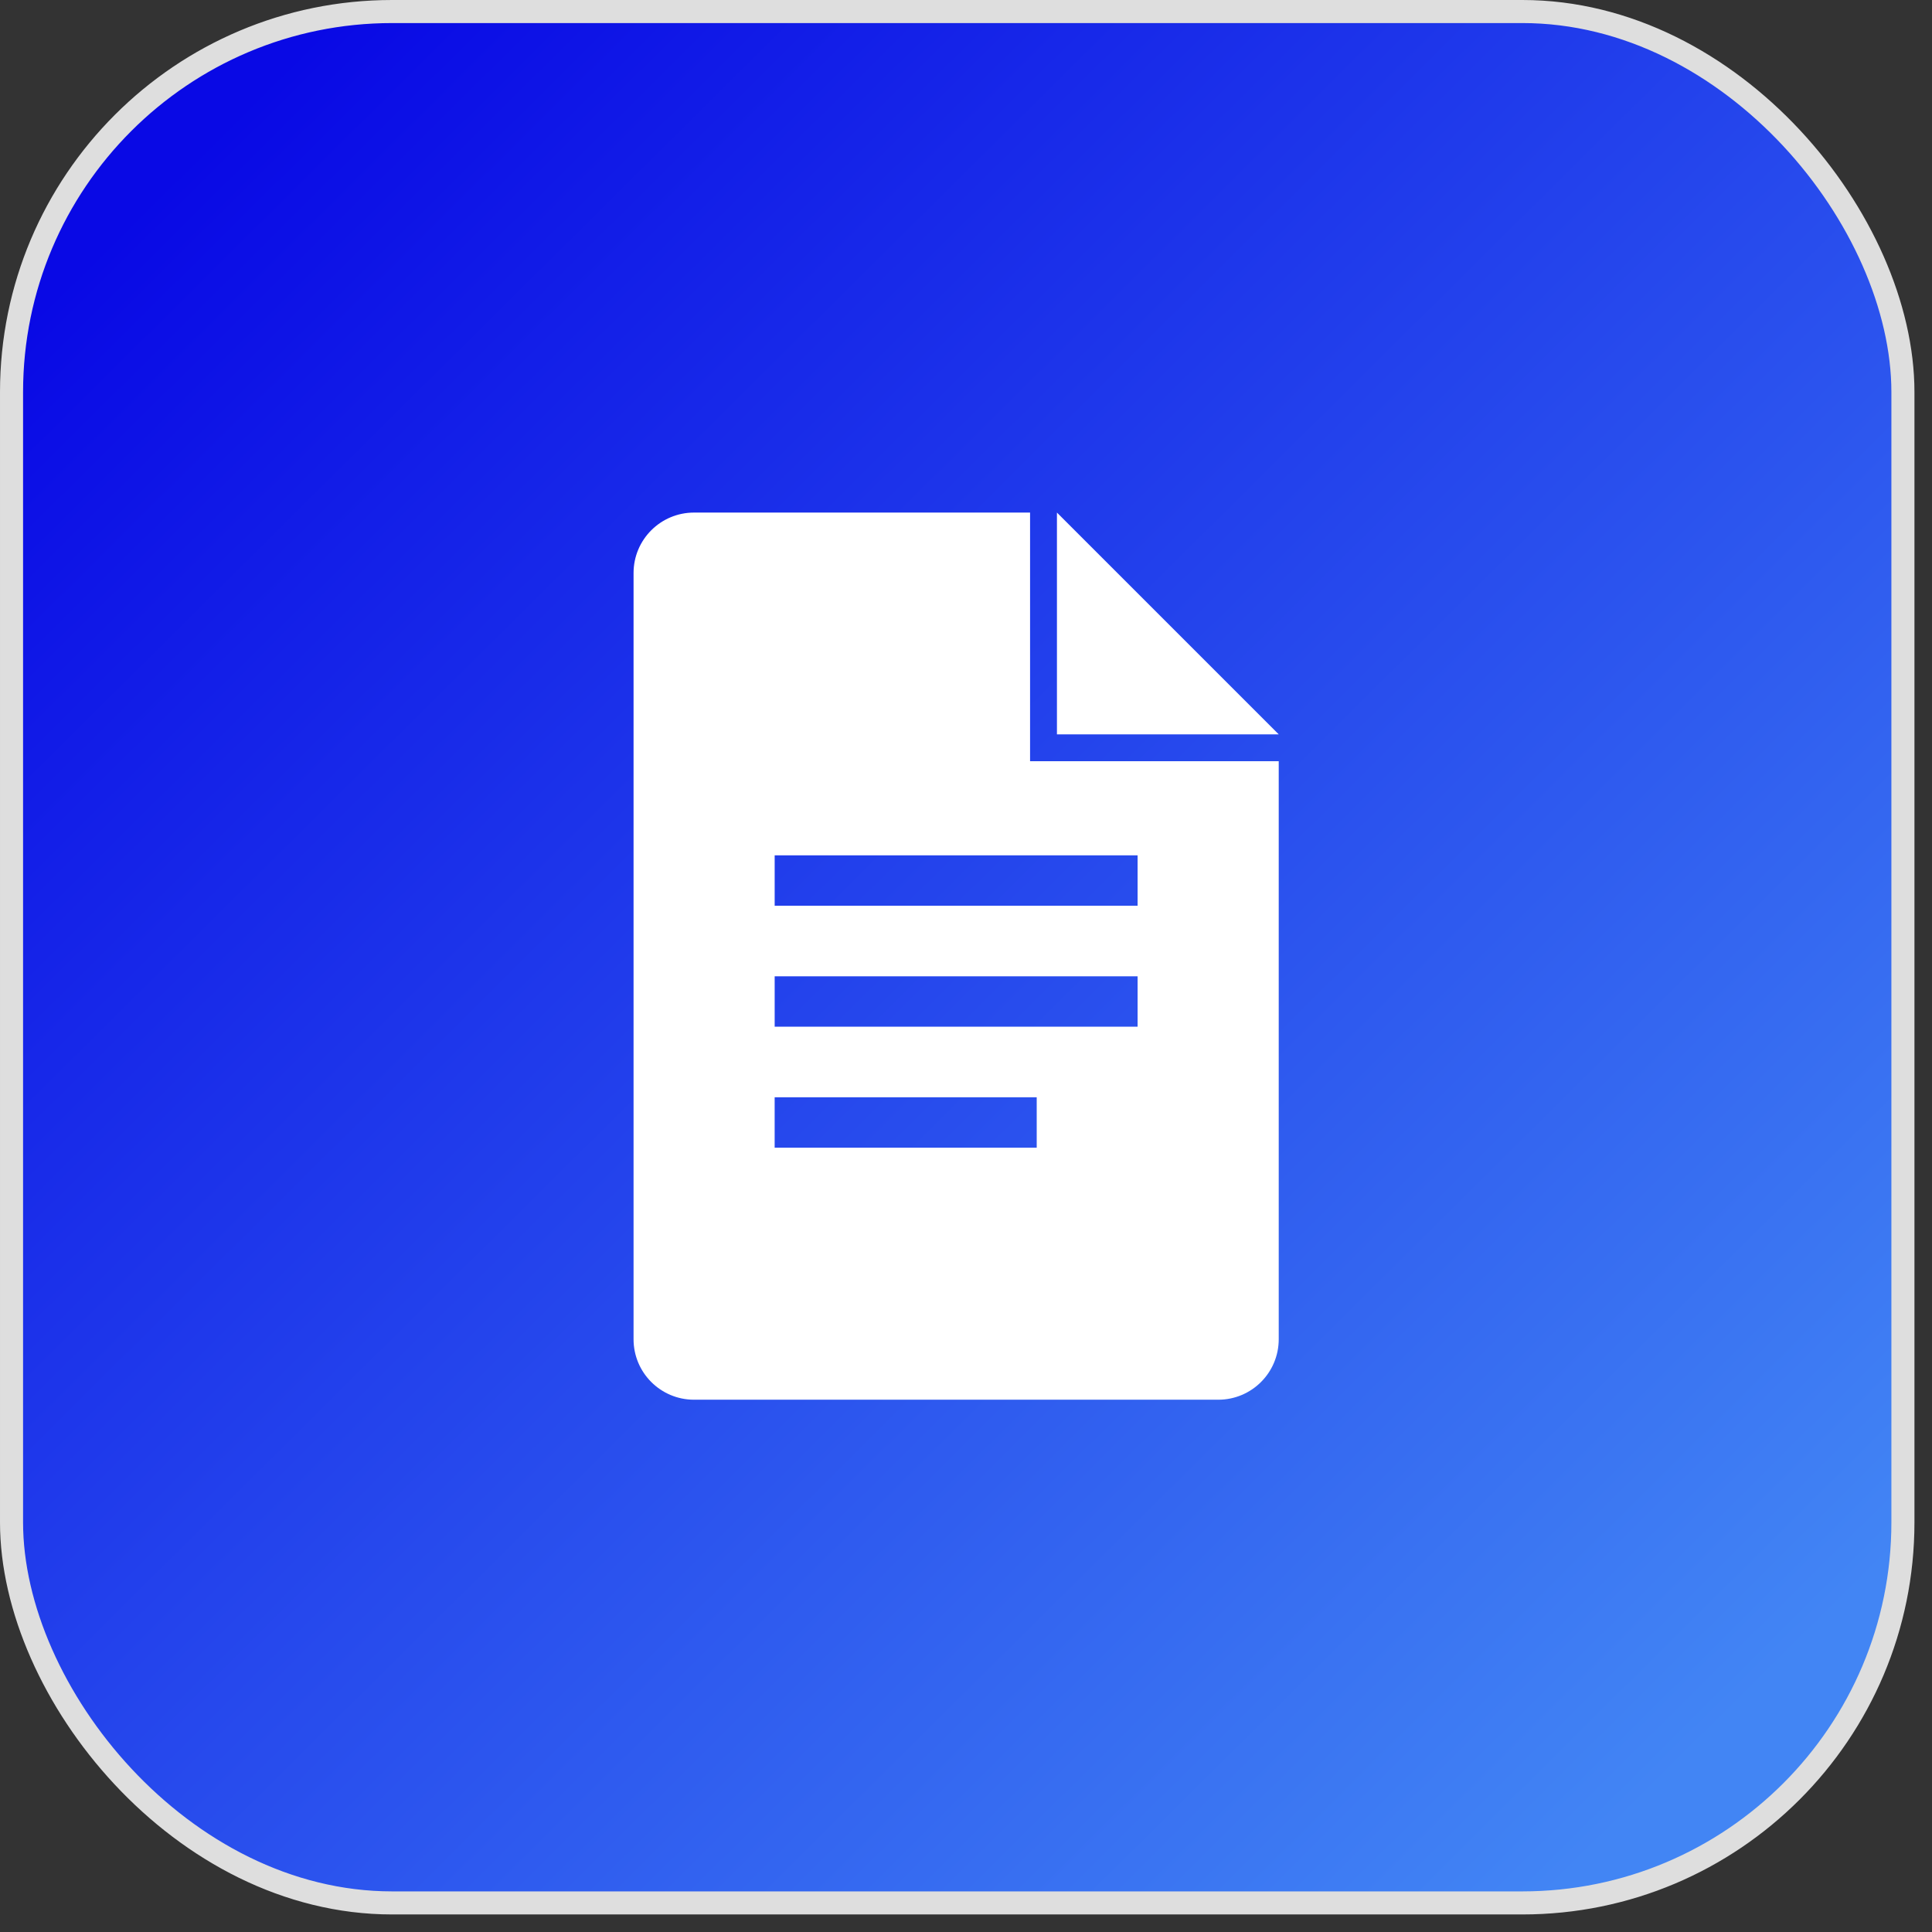 <svg width="98" height="98" viewBox="0 0 98 98" fill="none" xmlns="http://www.w3.org/2000/svg">
<rect x="0" y="0" width="98" height="98" fill="#333333" stroke="none"/>
<g clip-path="url(#clip0_590_5561)">
<rect x="0.585" y="0.585" width="95.94" height="95.94" rx="19.305" fill="url(#paint0_linear_590_5561)" stroke="#DEDEDE" stroke-width="1.17"/>
<path d="M53.613 38.613H52.25V26H35.206C33.509 26 32.137 27.372 32.137 29.067V67.933C32.137 69.627 33.509 71 35.204 71H61.795C63.49 71 64.863 69.627 64.863 67.933V38.613H53.613ZM52.591 58.216H39.294V55.659H52.587V58.216H52.591ZM57.704 52.079H39.295V49.522H57.704V52.079ZM57.704 45.943H39.295V43.387H57.704V45.943ZM53.613 37.25H64.863L53.613 26V37.25Z" fill="white"/>
</g>
<defs>
<linearGradient id="paint0_linear_590_5561" x1="8.19" y1="9.36" x2="86.58" y2="88.335" gradientUnits="userSpaceOnUse">
<stop stop-color="#0909E5"/>
<stop offset="1" stop-color="#4285F4"/>
</linearGradient>
<clipPath id="clip0_590_5561">
<rect width="97.11" height="97.11" fill="white"/>
</clipPath>
</defs>
</svg>
